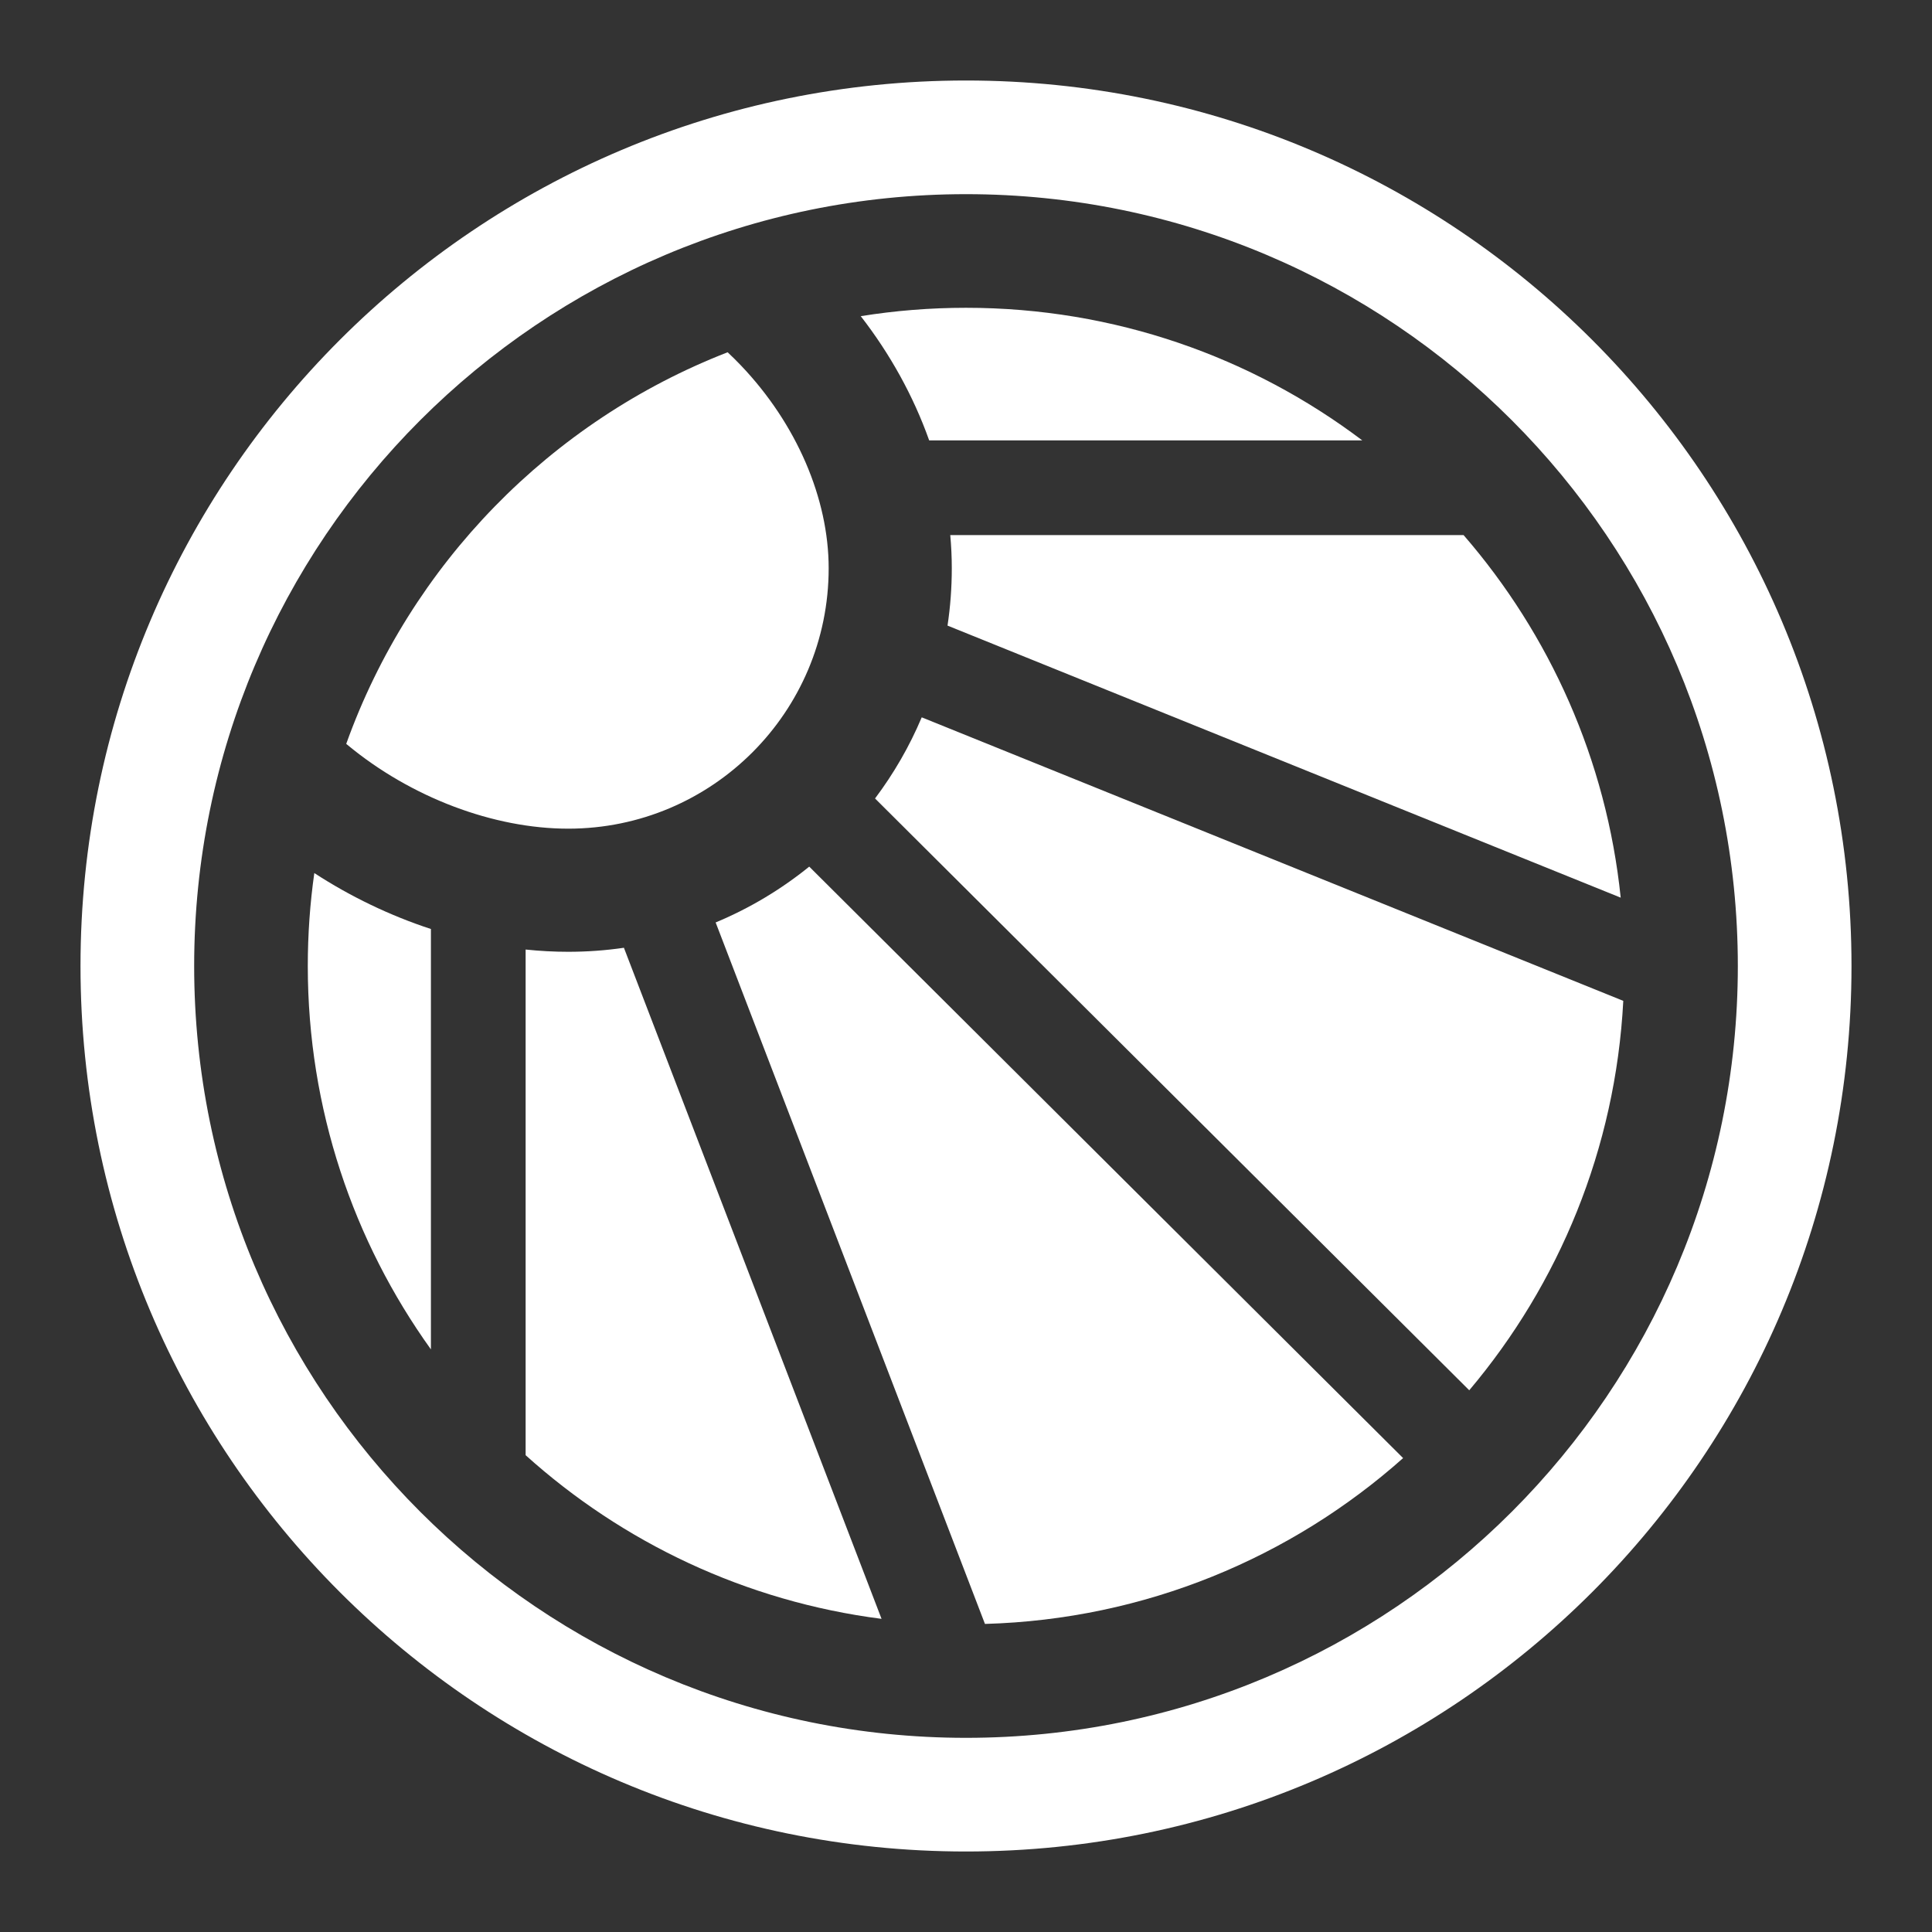 <svg width="48" height="48" viewBox="0 0 48 48" fill="none" xmlns="http://www.w3.org/2000/svg">
<rect x="0" y="0" width="48" height="48" fill="#333333" stroke="none"/>
<path d="M14.118 20.588C17.691 20.588 20.588 17.691 20.588 14.118C20.588 12.388 19.792 10.53 18.408 9.079C18.3 8.966 18.19 8.857 18.078 8.752C13.677 10.463 10.199 14.024 8.602 18.481L8.627 18.502C10.21 19.816 12.267 20.588 14.118 20.588Z" fill="white"/>
<path d="M7.809 21.691C8.708 22.276 9.69 22.748 10.706 23.081V33.525C8.781 30.843 7.647 27.554 7.647 24C7.647 23.216 7.702 22.445 7.809 21.691Z" fill="white"/>
<path d="M13.059 36.154V23.591C13.412 23.628 13.766 23.647 14.118 23.647C14.588 23.647 15.05 23.613 15.501 23.547L21.902 40.22C18.523 39.787 15.467 38.323 13.059 36.154Z" fill="white"/>
<path d="M24.471 40.346C28.454 40.234 32.081 38.697 34.86 36.226L20.105 21.531C19.405 22.098 18.623 22.567 17.78 22.918L24.471 40.346Z" fill="white"/>
<path d="M21.74 19.838L36.503 34.541C38.731 31.901 40.138 28.544 40.33 24.866L22.9 17.822C22.596 18.544 22.204 19.22 21.74 19.838Z" fill="white"/>
<path d="M23.541 15.543C23.611 15.078 23.647 14.602 23.647 14.118C23.647 13.842 23.634 13.568 23.609 13.294L36.362 13.294C38.5 15.761 39.912 18.875 40.266 22.302L23.541 15.543Z" fill="white"/>
<path d="M21.385 7.855C22.111 8.79 22.693 9.837 23.085 10.941L33.845 10.941C31.106 8.873 27.696 7.647 24 7.647C23.11 7.647 22.237 7.718 21.385 7.855Z" fill="white"/>
<path fill-rule="evenodd" clip-rule="evenodd" d="M46 24C46 36.15 36.15 46 24 46C11.85 46 2 36.15 2 24C2 11.85 11.85 2 24 2C36.15 2 46 11.85 46 24ZM43.176 24C43.176 34.591 34.591 43.176 24 43.176C13.409 43.176 4.824 34.591 4.824 24C4.824 13.409 13.409 4.824 24 4.824C34.591 4.824 43.176 13.409 43.176 24Z" fill="white"/>
</svg>
